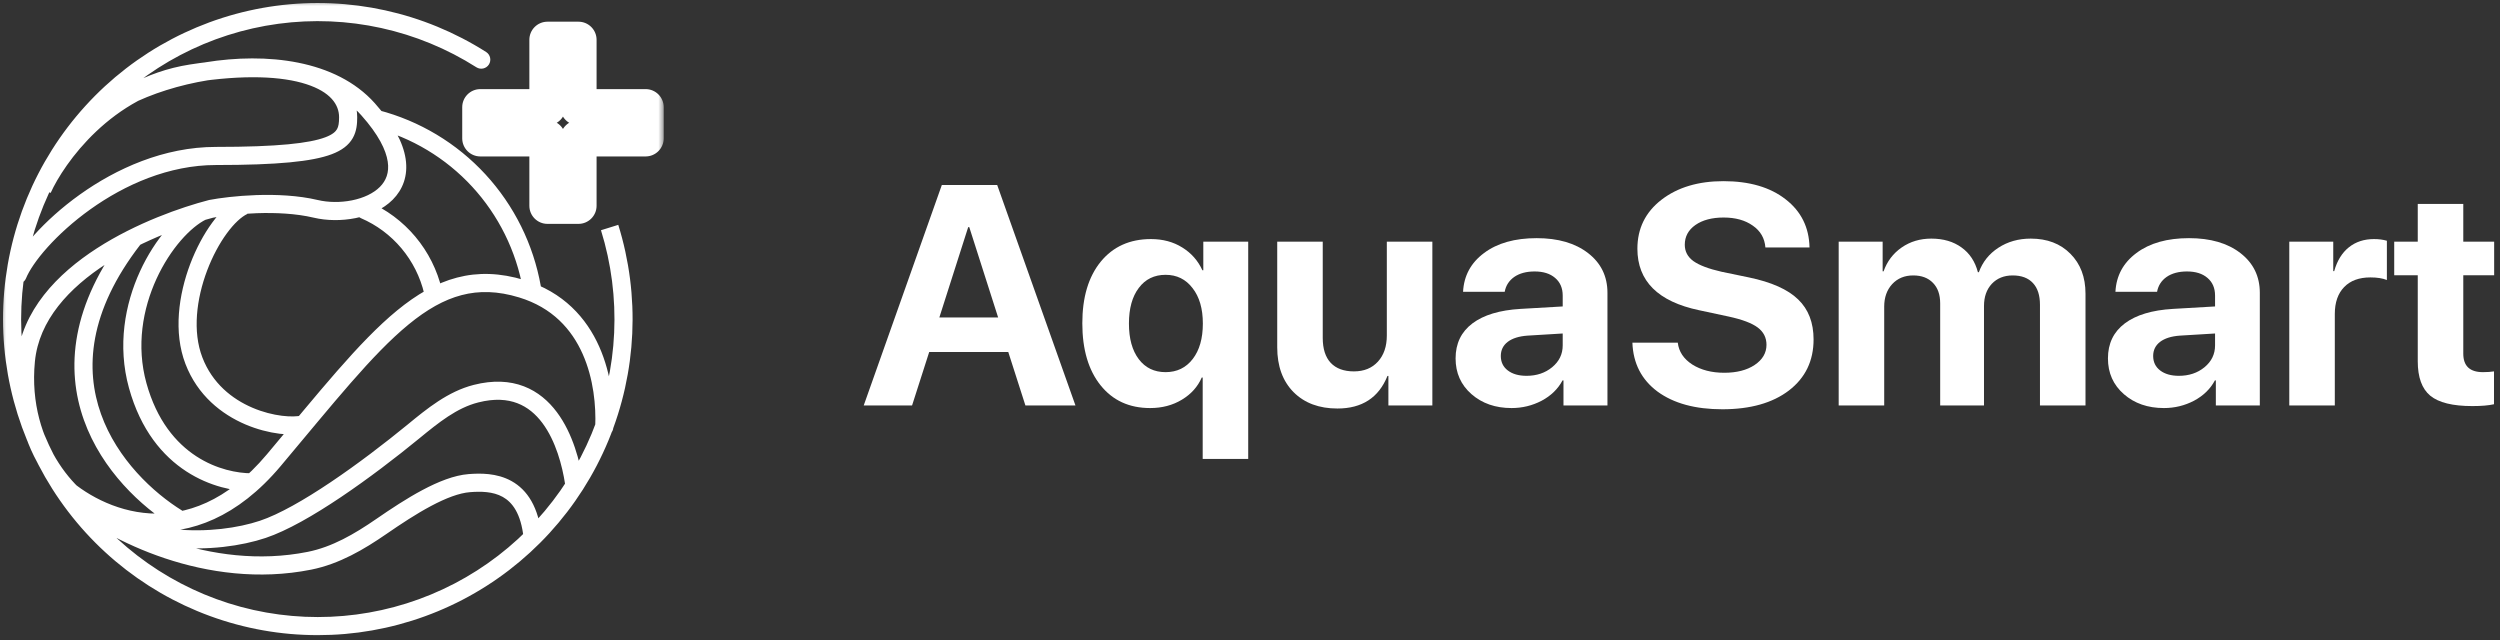<svg width="207" height="53" viewBox="0 0 207 53" fill="none" xmlns="http://www.w3.org/2000/svg">
<rect x="0" y="0" width="207" height="53" fill="#333333" stroke="none"/>
<g id="Group 1">
<g id="AquaSmart">
<path d="M84.904 33.572L83.484 29.144H76.939L75.519 33.572H71.516L77.984 15.316H82.567L89.048 33.572H84.904ZM80.166 18.808L77.778 26.285H82.645L80.256 18.808H80.166Z" fill="white"/>
<path d="M95.297 19.795C96.286 19.795 97.151 20.027 97.891 20.491C98.64 20.954 99.195 21.583 99.557 22.376H99.634V20.01H103.352V38H99.583V31.257H99.505C99.178 32.016 98.632 32.627 97.866 33.091C97.1 33.555 96.222 33.787 95.232 33.787C93.502 33.787 92.134 33.159 91.127 31.902C90.12 30.645 89.616 28.933 89.616 26.766C89.616 24.615 90.124 22.916 91.14 21.667C92.164 20.419 93.549 19.795 95.297 19.795ZM94.29 29.739C94.832 30.456 95.572 30.814 96.51 30.814C97.448 30.814 98.197 30.451 98.757 29.726C99.316 29.001 99.596 28.022 99.596 26.791C99.596 25.56 99.312 24.581 98.744 23.856C98.184 23.122 97.44 22.755 96.51 22.755C95.572 22.755 94.832 23.118 94.29 23.843C93.747 24.56 93.476 25.543 93.476 26.791C93.476 28.039 93.747 29.022 94.29 29.739Z" fill="white"/>
<path d="M118.599 20.01V33.572H114.959V31.13H114.881C114.158 32.927 112.777 33.825 110.737 33.825C109.222 33.825 108.013 33.374 107.109 32.471C106.206 31.561 105.754 30.321 105.754 28.752V20.01H109.523V27.98C109.523 28.883 109.743 29.57 110.182 30.042C110.629 30.515 111.271 30.751 112.105 30.751C112.94 30.751 113.603 30.481 114.094 29.941C114.584 29.401 114.829 28.68 114.829 27.778V20.01H118.599Z" fill="white"/>
<path d="M126.397 31.118C127.232 31.118 127.937 30.882 128.514 30.409C129.099 29.928 129.392 29.325 129.392 28.6V27.613L126.474 27.79C125.769 27.841 125.222 28.014 124.835 28.309C124.456 28.604 124.267 28.992 124.267 29.473C124.267 29.979 124.46 30.38 124.848 30.675C125.235 30.97 125.751 31.118 126.397 31.118ZM125.157 33.787C123.823 33.787 122.717 33.403 121.84 32.636C120.962 31.868 120.523 30.882 120.523 29.675C120.523 28.444 120.988 27.478 121.917 26.778C122.847 26.078 124.176 25.678 125.906 25.576L129.392 25.374V24.476C129.392 23.852 129.181 23.363 128.759 23.008C128.346 22.654 127.782 22.477 127.068 22.477C126.38 22.477 125.816 22.629 125.377 22.932C124.947 23.236 124.684 23.645 124.589 24.16H121.142C121.211 22.827 121.792 21.756 122.885 20.946C123.978 20.128 125.429 19.719 127.236 19.719C129.009 19.719 130.429 20.132 131.496 20.959C132.564 21.785 133.097 22.882 133.097 24.248V33.572H129.456V31.497H129.379C129 32.206 128.424 32.767 127.649 33.18C126.874 33.585 126.044 33.787 125.157 33.787Z" fill="white"/>
<path d="M135.163 28.372H138.92C139.006 29.115 139.406 29.718 140.12 30.181C140.843 30.637 141.725 30.865 142.767 30.865C143.8 30.865 144.639 30.65 145.284 30.22C145.938 29.781 146.265 29.224 146.265 28.549C146.265 27.959 146.024 27.483 145.542 27.12C145.06 26.757 144.256 26.454 143.128 26.209L140.701 25.69C137.284 24.973 135.576 23.274 135.576 20.592C135.576 18.922 136.239 17.572 137.564 16.544C138.898 15.514 140.611 15 142.702 15C144.854 15 146.571 15.502 147.853 16.506C149.136 17.501 149.794 18.829 149.828 20.491H146.175C146.115 19.723 145.766 19.12 145.129 18.681C144.501 18.235 143.696 18.011 142.715 18.011C141.751 18.011 140.972 18.218 140.378 18.631C139.793 19.044 139.5 19.588 139.5 20.263C139.5 20.82 139.737 21.271 140.211 21.617C140.693 21.962 141.471 22.258 142.547 22.502L144.806 22.97C146.674 23.358 148.034 23.965 148.886 24.792C149.738 25.61 150.164 26.715 150.164 28.107C150.164 29.878 149.484 31.286 148.124 32.332C146.765 33.37 144.927 33.888 142.612 33.888C140.365 33.888 138.575 33.399 137.241 32.421C135.916 31.434 135.223 30.084 135.163 28.372Z" fill="white"/>
<path d="M152.243 33.572V20.01H155.883V22.464H155.961C156.253 21.638 156.753 20.98 157.458 20.491C158.164 20.002 158.982 19.757 159.911 19.757C160.91 19.757 161.744 20.002 162.416 20.491C163.087 20.971 163.539 21.655 163.771 22.54H163.849C164.159 21.688 164.697 21.014 165.463 20.516C166.237 20.01 167.132 19.757 168.148 19.757C169.508 19.757 170.601 20.174 171.427 21.009C172.262 21.844 172.679 22.945 172.679 24.311V33.572H168.909V25.235C168.909 24.451 168.716 23.852 168.329 23.438C167.941 23.017 167.382 22.806 166.65 22.806C165.936 22.806 165.359 23.038 164.92 23.502C164.49 23.965 164.275 24.577 164.275 25.336V33.572H160.647V25.121C160.647 24.396 160.449 23.831 160.053 23.426C159.657 23.012 159.111 22.806 158.414 22.806C157.699 22.806 157.118 23.046 156.671 23.527C156.232 24.008 156.012 24.628 156.012 25.387V33.572H152.243Z" fill="white"/>
<path d="M180.412 31.118C181.247 31.118 181.953 30.882 182.53 30.409C183.115 29.928 183.407 29.325 183.407 28.6V27.613L180.49 27.79C179.784 27.841 179.238 28.014 178.85 28.309C178.472 28.604 178.282 28.992 178.282 29.473C178.282 29.979 178.476 30.38 178.863 30.675C179.25 30.97 179.767 31.118 180.412 31.118ZM179.173 33.787C177.839 33.787 176.733 33.403 175.855 32.636C174.977 31.868 174.538 30.882 174.538 29.675C174.538 28.444 175.003 27.478 175.933 26.778C176.862 26.078 178.192 25.678 179.922 25.576L183.407 25.374V24.476C183.407 23.852 183.197 23.363 182.775 23.008C182.362 22.654 181.798 22.477 181.084 22.477C180.395 22.477 179.831 22.629 179.392 22.932C178.962 23.236 178.7 23.645 178.605 24.16H175.158C175.227 22.827 175.808 21.756 176.901 20.946C177.994 20.128 179.444 19.719 181.251 19.719C183.024 19.719 184.445 20.132 185.512 20.959C186.579 21.785 187.113 22.882 187.113 24.248V33.572H183.472V31.497H183.395C183.016 32.206 182.439 32.767 181.665 33.18C180.89 33.585 180.059 33.787 179.173 33.787Z" fill="white"/>
<path d="M189.553 33.572V20.01H193.193V22.452H193.271C193.512 21.591 193.916 20.933 194.484 20.478C195.052 20.023 195.745 19.795 196.563 19.795C196.959 19.795 197.316 19.841 197.634 19.934V23.185C197.281 23.042 196.825 22.97 196.266 22.97C195.336 22.97 194.613 23.236 194.097 23.767C193.581 24.299 193.322 25.041 193.322 25.994V33.572H189.553Z" fill="white"/>
<path d="M200.19 16.885H203.96V20.01H206.516V22.793H203.96V29.283C203.96 30.304 204.502 30.814 205.587 30.814C205.94 30.814 206.245 30.793 206.503 30.751V33.471C206.065 33.572 205.466 33.623 204.709 33.623C203.082 33.623 201.92 33.336 201.223 32.762C200.535 32.189 200.19 31.24 200.19 29.916V22.793H198.241V20.01H200.19V16.885Z" fill="white"/>
</g>
<g id="Vector">
<mask id="path-2-outside-1_93_5094" maskUnits="userSpaceOnUse" x="0" y="0" width="55" height="53" fill="black">
<rect fill="white" width="55" height="53"/>
<path d="M47.897 3.296H45.331V8.878H39.772V11.454H45.331V17.037H47.897V11.454H53.456V8.878H47.897V3.296Z"/>
</mask>
<path d="M49.683 36.193L48.99 35.906L49.683 36.193ZM37.977 48.983L37.63 48.318L37.977 48.983ZM20.824 51.236L20.661 51.968L20.824 51.236ZM1.023 25.337L1.772 25.369L1.023 25.337ZM39.446 5.571C39.796 5.793 40.259 5.69 40.481 5.341C40.703 4.991 40.6 4.527 40.251 4.305L39.446 5.571ZM30.477 16.686C30.097 16.522 29.656 16.698 29.492 17.078C29.328 17.459 29.504 17.9 29.884 18.064L30.477 16.686ZM33.818 20.083L34.393 19.601L33.818 20.083ZM39.641 14.944L39.09 15.452L39.641 14.944ZM43.304 23.963C43.376 24.371 43.765 24.643 44.173 24.571C44.581 24.498 44.853 24.109 44.781 23.701L43.304 23.963ZM25.622 46.43L25.769 47.166L25.622 46.43ZM31.571 43.595L31.997 44.212L31.571 43.595ZM38.86 40.003L38.918 40.751L38.86 40.003ZM39.413 32.595L39.228 31.868L39.413 32.595ZM34.242 35.721L33.767 35.141L33.767 35.141L34.242 35.721ZM34.256 35.709L34.731 36.289L34.731 36.289L34.256 35.709ZM22.668 38.106L23.242 38.589L22.668 38.106ZM43.193 23.907L43.411 23.189L43.193 23.907ZM49.285 35.325C49.268 35.739 49.589 36.089 50.002 36.107C50.416 36.125 50.766 35.804 50.784 35.39L49.285 35.325ZM16.055 29.861L16.755 29.593L16.055 29.861ZM11.401 31.922L12.124 31.723L11.401 31.922ZM2.143 29.861L2.89 29.934L2.143 29.861ZM17.477 17.292L17.336 16.556C17.32 16.559 17.304 16.562 17.288 16.567L17.477 17.292ZM26.143 17.292L25.971 18.022L26.143 17.292ZM0.765 22.478C0.608 22.862 0.792 23.299 1.175 23.456C1.559 23.613 1.996 23.429 2.153 23.046L0.765 22.478ZM15.826 6.084L15.942 6.825L15.826 6.084ZM49.761 19.063C51.481 24.594 51.209 30.557 48.99 35.906L50.376 36.481C52.729 30.807 53.018 24.483 51.193 18.617L49.761 19.063ZM48.99 35.906C46.772 41.255 42.75 45.649 37.63 48.318L38.323 49.648C43.757 46.816 48.023 42.154 50.376 36.481L48.99 35.906ZM37.63 48.318C32.51 50.987 26.618 51.761 20.987 50.505L20.661 51.968C26.637 53.302 32.89 52.48 38.323 49.648L37.63 48.318ZM20.987 50.505C15.356 49.248 10.345 46.041 6.831 41.446L5.639 42.357C9.367 47.232 14.684 50.635 20.661 51.968L20.987 50.505ZM6.831 41.446C3.317 36.85 1.526 31.159 1.772 25.369L0.274 25.305C0.013 31.445 1.912 37.482 5.639 42.357L6.831 41.446ZM1.772 25.369C2.018 19.579 4.286 14.062 8.176 9.783L7.067 8.774C2.939 13.313 0.535 19.165 0.274 25.305L1.772 25.369ZM8.176 9.783C12.067 5.505 17.332 2.739 23.049 1.969L22.849 0.482C16.781 1.3 11.194 4.235 7.067 8.774L8.176 9.783ZM23.049 1.969C28.766 1.199 34.571 2.474 39.446 5.571L40.251 4.305C35.077 1.019 28.917 -0.335 22.849 0.482L23.049 1.969ZM29.884 18.064C31.183 18.623 32.333 19.479 33.244 20.565L34.393 19.601C33.333 18.337 31.992 17.338 30.477 16.686L29.884 18.064ZM33.244 20.565C34.154 21.651 34.799 22.936 35.127 24.317L36.586 23.971C36.205 22.363 35.454 20.866 34.393 19.601L33.244 20.565ZM30.968 10.576C34.084 11.387 36.903 13.079 39.09 15.452L40.193 14.435C37.811 11.851 34.741 10.008 31.346 9.125L30.968 10.576ZM39.09 15.452C41.277 17.825 42.739 20.779 43.304 23.963L44.781 23.701C44.166 20.236 42.574 17.02 40.193 14.435L39.09 15.452ZM5.539 41.887C8.885 44.688 17.088 48.9 25.769 47.166L25.475 45.695C17.385 47.311 9.631 43.356 6.501 40.737L5.539 41.887ZM31.997 44.212C33.2 43.382 34.469 42.545 35.688 41.897C36.921 41.241 38.028 40.82 38.918 40.751L38.802 39.255C37.597 39.349 36.267 39.89 34.983 40.573C33.685 41.263 32.358 42.141 31.145 42.978L31.997 44.212ZM38.918 40.751C39.812 40.682 40.811 40.688 41.628 41.145C42.384 41.568 43.148 42.474 43.359 44.593L44.852 44.444C44.606 41.982 43.657 40.561 42.36 39.836C41.123 39.145 39.727 39.184 38.802 39.255L38.918 40.751ZM25.769 47.166C28.1 46.7 30.149 45.487 31.997 44.212L31.145 42.978C29.337 44.225 27.495 45.291 25.475 45.695L25.769 47.166ZM48.267 39.823C48.029 38.284 47.454 35.925 46.111 34.129C45.431 33.219 44.538 32.431 43.376 31.986C42.208 31.539 40.831 31.46 39.228 31.868L39.598 33.322C40.949 32.978 42.004 33.067 42.839 33.387C43.679 33.708 44.358 34.288 44.91 35.026C46.031 36.527 46.559 38.591 46.785 40.053L48.267 39.823ZM33.767 35.141C31.854 36.708 29.59 38.44 27.393 39.916C25.183 41.402 23.094 42.593 21.518 43.12L21.994 44.542C23.771 43.947 25.999 42.66 28.23 41.161C30.476 39.651 32.779 37.889 34.717 36.301L33.767 35.141ZM21.518 43.12C19.751 43.711 17.122 44.1 14.39 43.812C11.662 43.524 8.893 42.569 6.766 40.54L5.73 41.626C8.164 43.948 11.282 44.992 14.233 45.303C17.181 45.614 20.026 45.201 21.994 44.542L21.518 43.12ZM39.228 31.868C37.074 32.416 35.325 33.864 33.781 35.129L34.731 36.289C36.329 34.981 37.822 33.773 39.598 33.322L39.228 31.868ZM33.781 35.129L33.767 35.141L34.717 36.301L34.731 36.289L33.781 35.129ZM4.361 40.48C6.055 42.1 8.929 43.804 12.326 44.008C15.77 44.214 19.64 42.873 23.242 38.589L22.094 37.624C18.764 41.584 15.336 42.686 12.416 42.51C9.451 42.332 6.897 40.83 5.398 39.396L4.361 40.48ZM23.242 38.589C27.611 33.393 30.797 29.354 33.834 26.863C35.336 25.631 36.758 24.818 38.22 24.436C39.67 24.056 41.21 24.088 42.975 24.625L43.411 23.189C41.413 22.581 39.589 22.527 37.84 22.985C36.101 23.44 34.488 24.387 32.883 25.703C29.705 28.309 26.391 32.514 22.094 37.624L23.242 38.589ZM42.975 24.625C45.743 25.467 47.339 27.276 48.243 29.308C49.158 31.363 49.358 33.642 49.285 35.325L50.784 35.39C50.863 33.562 50.653 31.032 49.614 28.698C48.564 26.34 46.664 24.179 43.411 23.189L42.975 24.625ZM19.839 16.358C19.03 16.741 18.247 17.512 17.566 18.443C16.873 19.39 16.239 20.57 15.752 21.855C14.787 24.403 14.35 27.509 15.354 30.13L16.755 29.593C15.934 27.451 16.258 24.755 17.155 22.386C17.599 21.214 18.172 20.156 18.777 19.328C19.393 18.485 19.997 17.943 20.48 17.715L19.839 16.358ZM15.354 30.13C16.357 32.747 18.36 34.306 20.321 35.143C22.248 35.965 24.244 36.136 25.359 35.856L24.994 34.401C24.285 34.579 22.632 34.498 20.91 33.763C19.222 33.043 17.577 31.739 16.755 29.593L15.354 30.13ZM16.409 16.821C14.718 17.648 12.827 19.771 11.592 22.467C10.345 25.19 9.709 28.617 10.678 32.123L12.124 31.723C11.269 28.632 11.82 25.571 12.956 23.091C14.104 20.585 15.794 18.791 17.068 18.168L16.409 16.821ZM10.678 32.123C12.616 39.127 18.018 40.688 20.844 40.688V39.188C18.5 39.188 13.836 37.909 12.124 31.723L10.678 32.123ZM15.08 42.277C12.702 40.807 9.7 38.029 8.363 34.281C7.047 30.592 7.298 25.838 11.63 20.244L10.444 19.325C5.837 25.274 5.442 30.558 6.95 34.785C8.437 38.954 11.729 41.969 14.292 43.553L15.08 42.277ZM8.955 41.963C7.938 41.684 6.24 40.468 4.871 38.356C3.525 36.279 2.552 33.412 2.89 29.934L1.397 29.789C1.022 33.639 2.102 36.841 3.613 39.172C5.101 41.469 7.066 43.001 8.559 43.41L8.955 41.963ZM2.89 29.934C3.221 26.519 5.717 23.834 8.837 21.82C11.94 19.817 15.509 18.578 17.666 18.018L17.288 16.567C15.036 17.151 11.303 18.442 8.024 20.559C4.762 22.665 1.795 25.692 1.397 29.789L2.89 29.934ZM17.618 18.029C19.173 17.732 23.02 17.325 25.971 18.022L26.316 16.562C23.063 15.794 18.974 16.243 17.336 16.556L17.618 18.029ZM25.971 18.022C27.051 18.278 28.286 18.291 29.437 18.06C30.582 17.83 31.712 17.343 32.519 16.533C33.351 15.698 33.799 14.553 33.587 13.155C33.382 11.797 32.567 10.264 31.036 8.548L29.917 9.547C31.35 11.152 31.96 12.424 32.104 13.379C32.242 14.292 31.963 14.965 31.456 15.475C30.922 16.011 30.099 16.397 29.142 16.589C28.191 16.78 27.174 16.765 26.316 16.562L25.971 18.022ZM31.036 8.548C27.807 4.932 22.048 4.345 17.015 5.158C14.468 5.57 12.026 6.35 10.06 7.348C8.126 8.331 6.531 9.586 5.853 11.017L7.208 11.659C7.67 10.685 8.897 9.622 10.74 8.686C12.551 7.766 14.842 7.029 17.255 6.639C22.142 5.849 27.216 6.522 29.917 9.547L31.036 8.548ZM2.153 23.046C2.411 22.415 3.013 21.501 3.941 20.468C4.859 19.447 6.063 18.345 7.482 17.332C10.329 15.299 13.979 13.664 17.879 13.664V12.164C13.568 12.164 9.617 13.964 6.61 16.111C5.103 17.188 3.817 18.362 2.825 19.466C1.843 20.559 1.115 21.62 0.765 22.478L2.153 23.046ZM17.879 13.664C22.992 13.664 25.865 13.375 27.466 12.77C28.296 12.457 28.872 12.027 29.21 11.431C29.537 10.857 29.576 10.236 29.576 9.708H28.076C28.076 10.19 28.029 10.474 27.906 10.691C27.795 10.886 27.559 11.132 26.936 11.367C25.629 11.86 23.028 12.164 17.879 12.164V13.664ZM29.576 9.708C29.576 7.745 28.15 6.293 25.822 5.541C23.502 4.791 20.119 4.655 15.711 5.343L15.942 6.825C20.241 6.154 23.358 6.321 25.36 6.968C27.355 7.613 28.076 8.653 28.076 9.708H29.576ZM15.711 5.343C8.283 6.504 4.017 12.725 2.828 15.353L4.195 15.972C5.286 13.561 9.231 7.874 15.942 6.825L15.711 5.343ZM45.331 3.296V1.796C44.503 1.796 43.831 2.467 43.831 3.296H45.331ZM47.897 3.296H49.397C49.397 2.467 48.725 1.796 47.897 1.796V3.296ZM45.331 8.878V10.378C46.16 10.378 46.831 9.706 46.831 8.878H45.331ZM39.772 8.878V7.378C38.944 7.378 38.272 8.049 38.272 8.878H39.772ZM39.772 11.454H38.272C38.272 12.283 38.944 12.954 39.772 12.954V11.454ZM45.331 11.454H46.831C46.831 10.626 46.16 9.954 45.331 9.954V11.454ZM45.331 17.037H43.831C43.831 17.865 44.503 18.537 45.331 18.537V17.037ZM47.897 17.037V18.537C48.725 18.537 49.397 17.865 49.397 17.037H47.897ZM47.897 11.454V9.954C47.068 9.954 46.397 10.626 46.397 11.454H47.897ZM53.456 11.454V12.954C54.284 12.954 54.956 12.283 54.956 11.454H53.456ZM53.456 8.878H54.956C54.956 8.049 54.284 7.378 53.456 7.378V8.878ZM47.897 8.878H46.397C46.397 9.706 47.068 10.378 47.897 10.378V8.878ZM45.331 4.796H47.897V1.796H45.331V4.796ZM46.831 8.878V3.296H43.831V8.878H46.831ZM39.772 10.378H45.331V7.378H39.772V10.378ZM41.272 11.454V8.878H38.272V11.454H41.272ZM45.331 9.954H39.772V12.954H45.331V9.954ZM46.831 17.037V11.454H43.831V17.037H46.831ZM47.897 15.537H45.331V18.537H47.897V15.537ZM46.397 11.454V17.037H49.397V11.454H46.397ZM53.456 9.954H47.897V12.954H53.456V9.954ZM51.956 8.878V11.454H54.956V8.878H51.956ZM47.897 10.378H53.456V7.378H47.897V10.378ZM46.397 3.296V8.878H49.397V3.296H46.397Z" fill="white" mask="url(#path-2-outside-1_93_5094)"/>
</g>
</g>
</svg>
